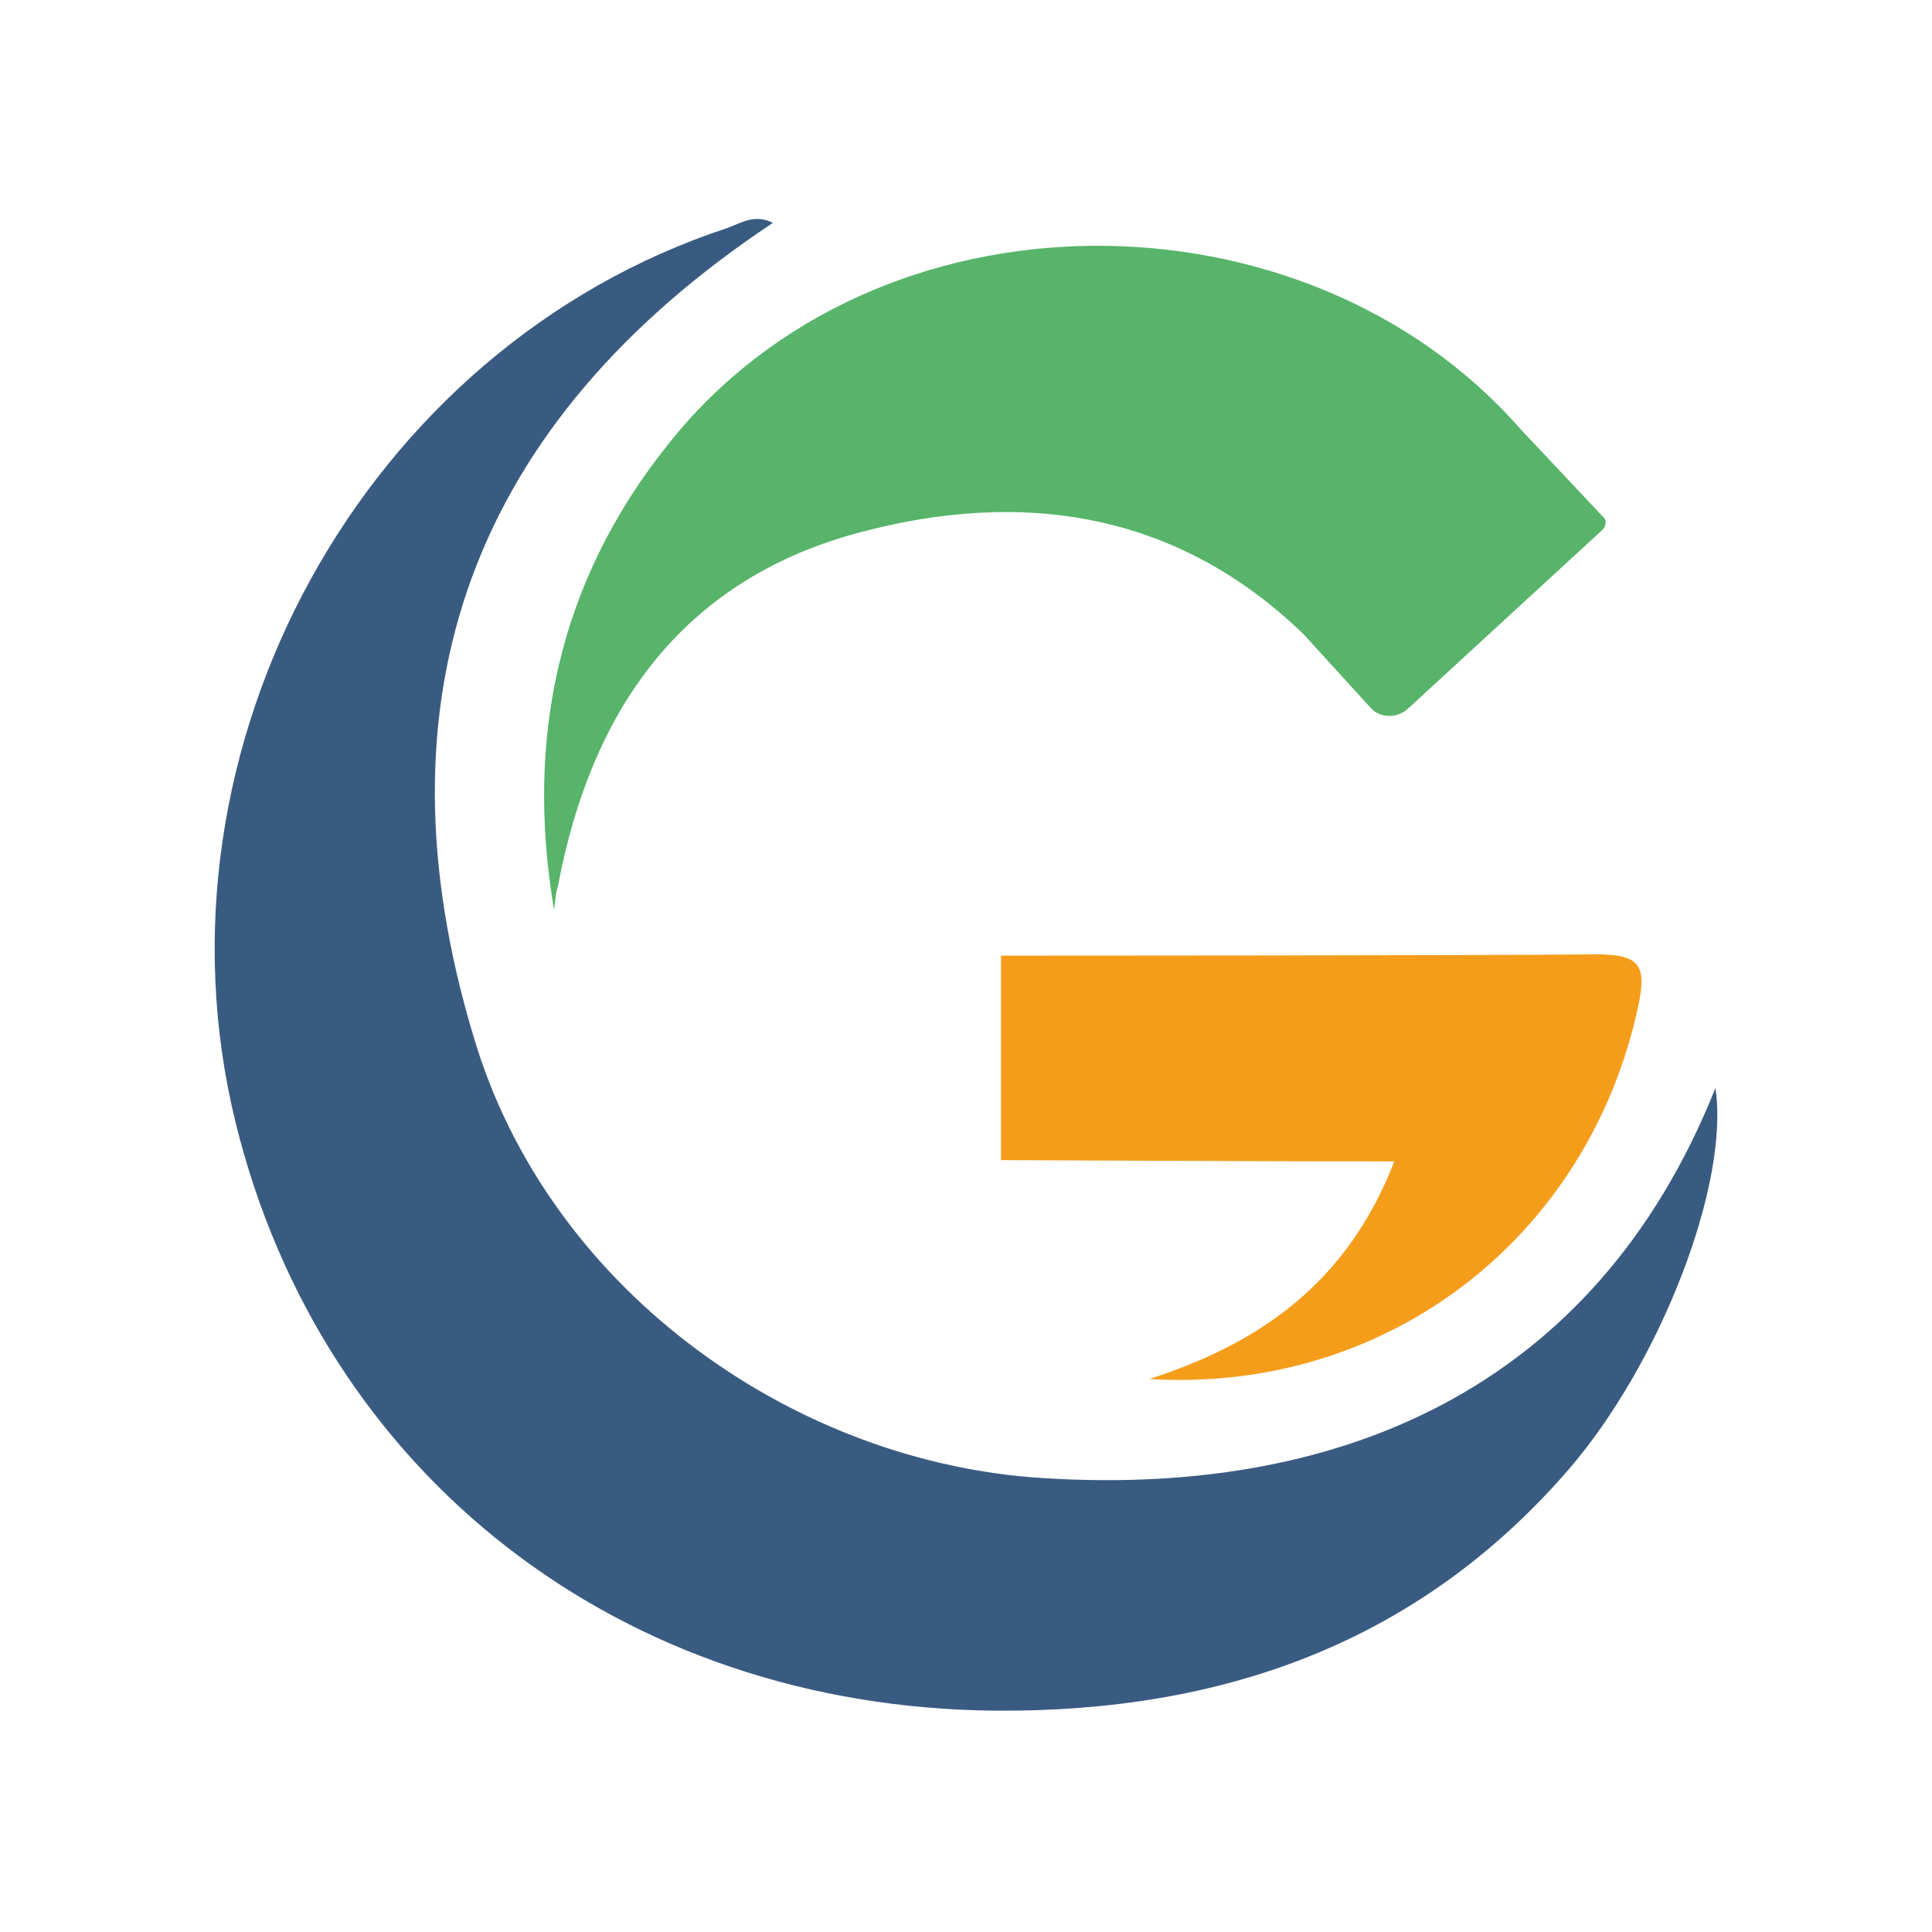 <svg width="450" height="450" viewBox="0 0 450 450" fill="none" xmlns="http://www.w3.org/2000/svg">
<path d="M180.03 51.91C110.111 98.319 86.296 162.132 110.417 241.821C127.515 299.222 182.778 339.524 240.484 344.104C311.014 349.295 371.468 323.953 399.558 253.423C402.916 275.712 386.734 317.541 365.361 342.272C330.249 382.88 284.451 398.757 232.241 398.451C144.613 397.841 74.999 343.493 54.848 261.362C33.475 174.039 84.77 80.916 169.344 53.131C172.703 51.91 175.756 49.773 180.03 51.91Z" fill="#3A5B81"/>
<path d="M371.773 222.28C345.21 222.585 233.157 222.585 233.157 222.585V270.216C233.157 270.216 297.58 270.521 324.754 270.521C313.762 298.916 293.305 312.961 267.658 321.205C323.227 324.563 369.941 288.23 381.544 234.493C383.681 224.723 381.849 222.28 371.773 222.28Z" fill="#F59D1B"/>
<path d="M373.3 120.302C373.3 120.302 354.37 100.151 354.065 99.846C303.992 42.75 204.151 42.14 155.605 103.51C129.958 135.569 122.325 172.207 129.042 211.899C129.347 210.067 129.347 208.235 129.958 206.403C137.591 165.796 158.353 135.569 199.266 124.272C238.347 113.585 274.375 119.386 303.686 147.781L319.258 164.88C321.395 167.322 325.364 167.322 327.807 165.185L373.3 123.356C374.216 122.44 374.216 120.913 373.3 120.302Z" fill="#57B46A"/>
</svg>
